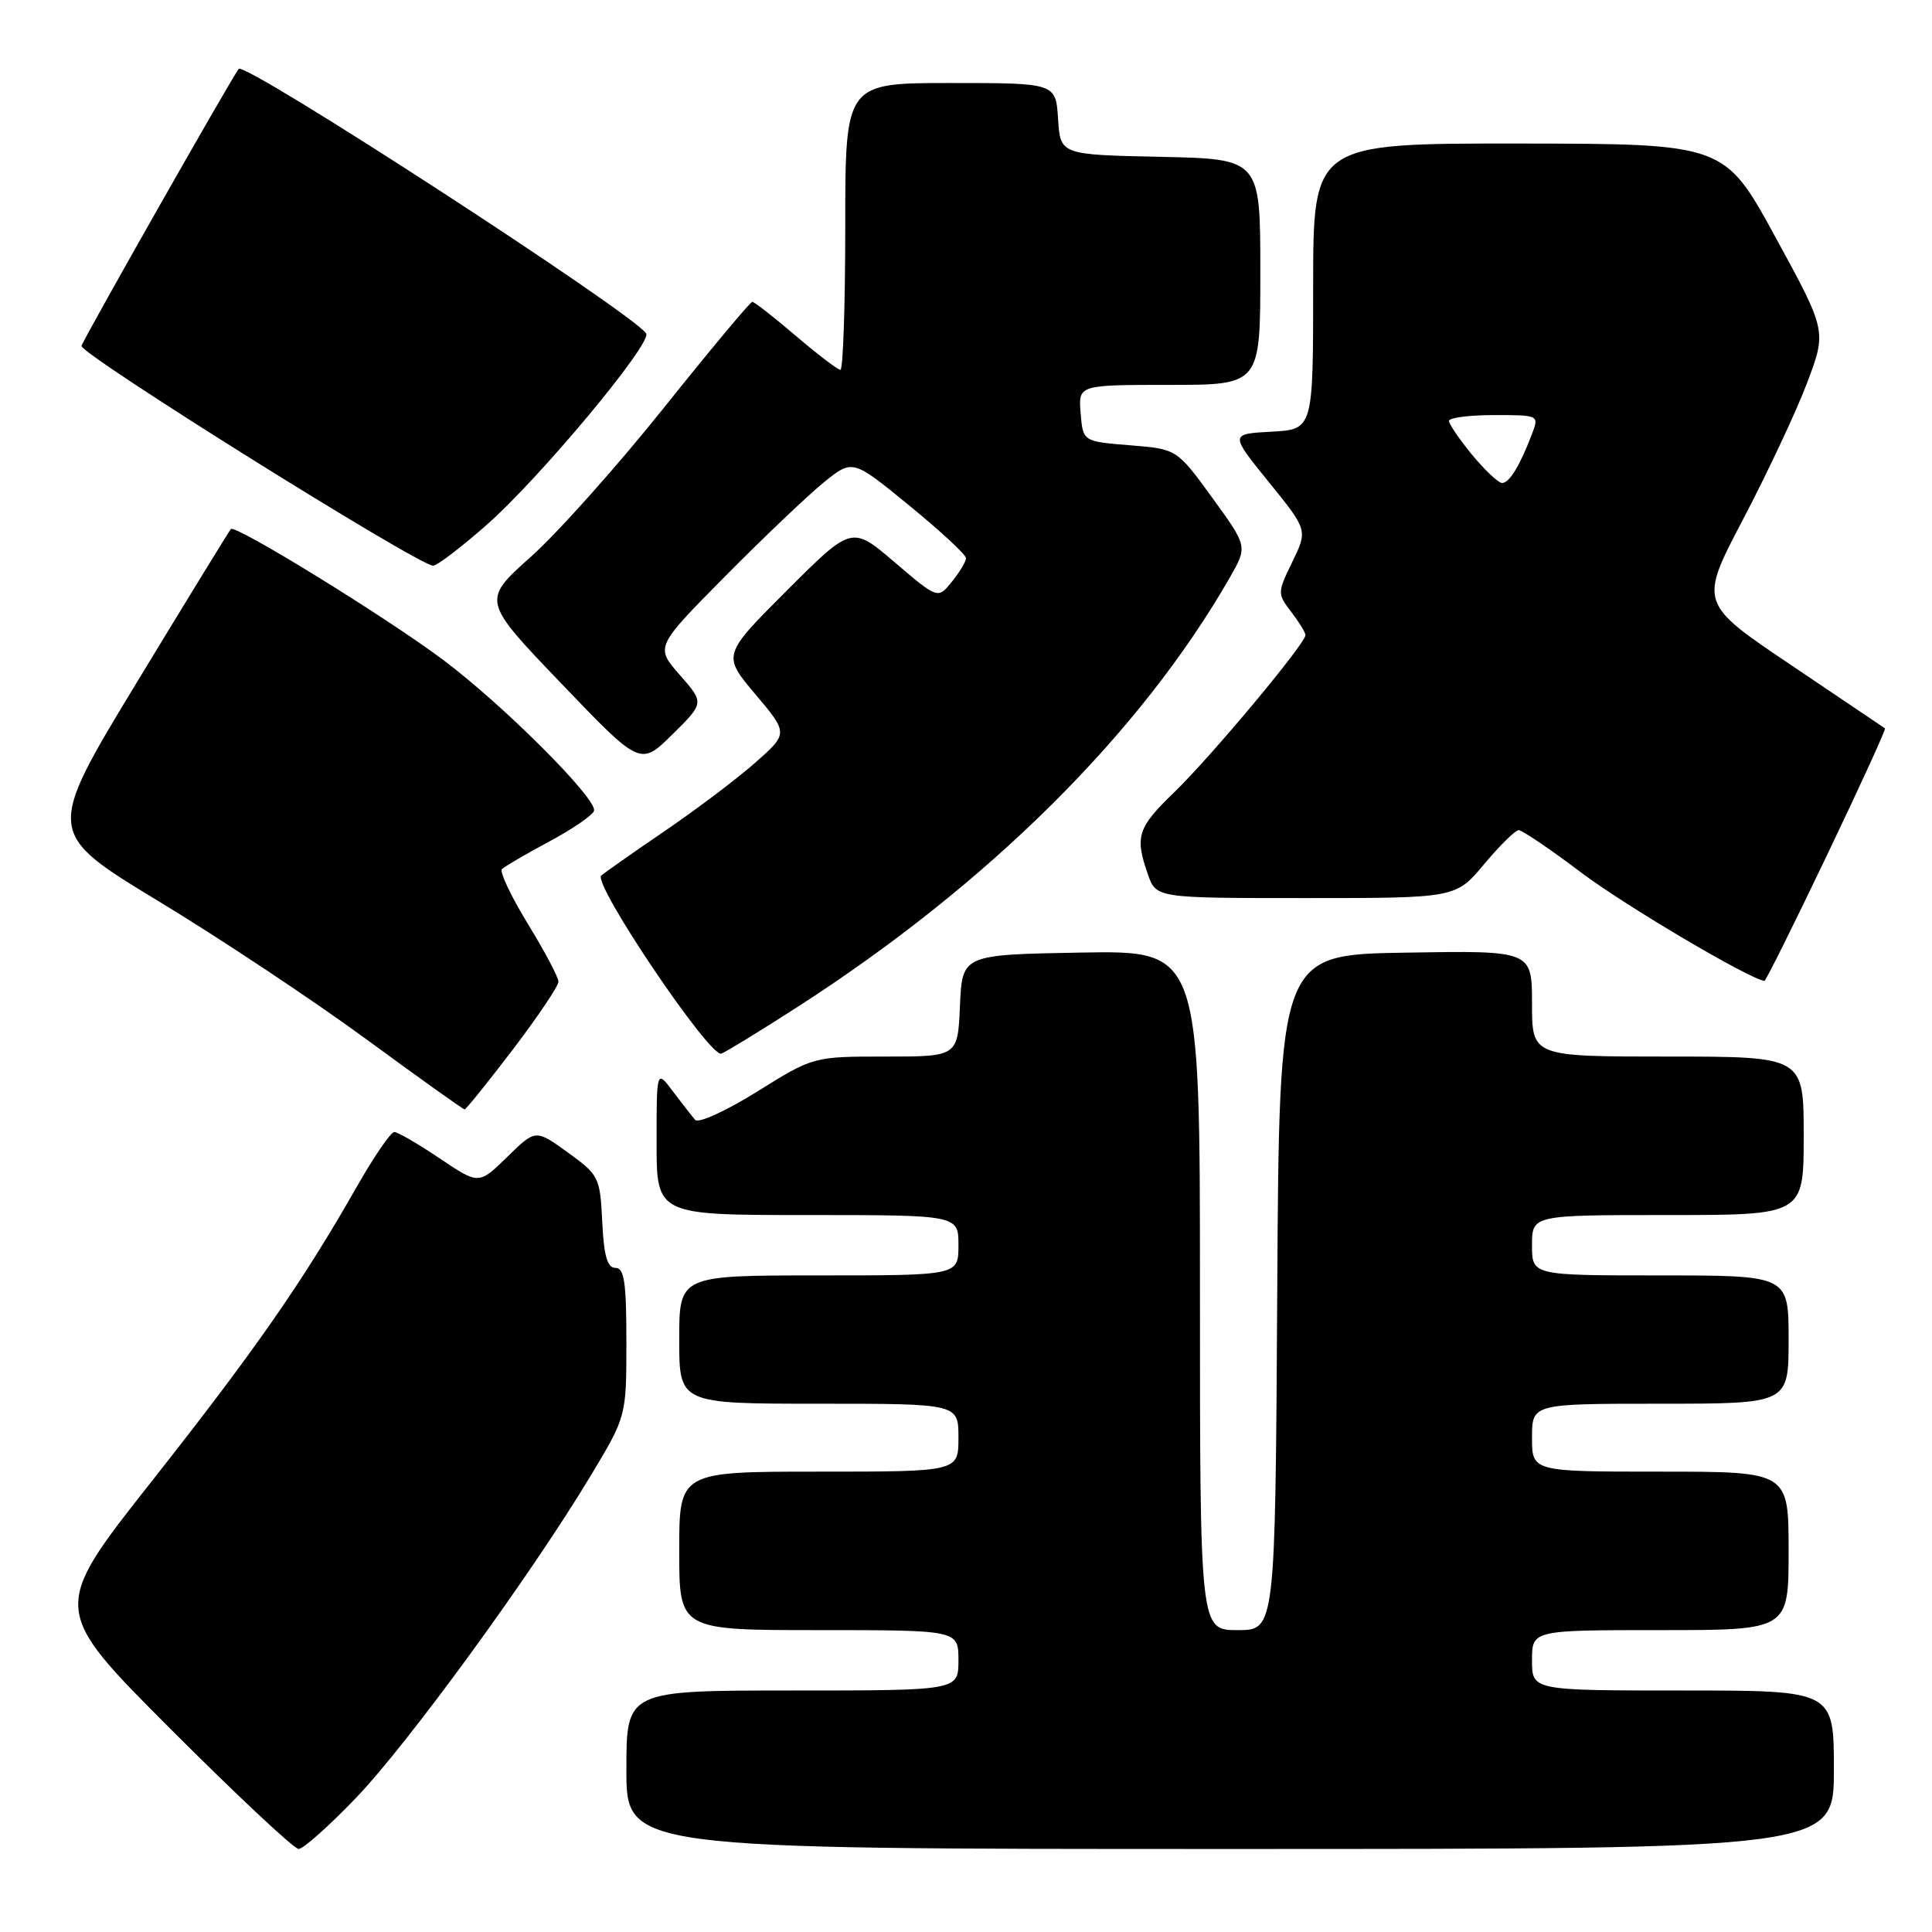 <?xml version="1.0" encoding="UTF-8" standalone="no"?>
<!DOCTYPE svg PUBLIC "-//W3C//DTD SVG 1.1//EN" "http://www.w3.org/Graphics/SVG/1.1/DTD/svg11.dtd" >
<svg xmlns="http://www.w3.org/2000/svg" xmlns:xlink="http://www.w3.org/1999/xlink" version="1.1" viewBox="0 0 256 256">
 <g >
 <path fill="currentColor"
d=" M 47.15 238.25 C 54.05 231.07 70.34 208.71 78.24 195.59 C 83.00 187.68 83.00 187.68 83.00 177.84 C 83.00 169.90 82.72 168.00 81.55 168.00 C 80.47 168.00 80.02 166.43 79.80 161.89 C 79.51 155.98 79.37 155.69 75.24 152.71 C 70.97 149.62 70.97 149.62 67.21 153.30 C 63.44 156.98 63.44 156.98 58.26 153.49 C 55.41 151.57 52.70 150.00 52.24 150.00 C 51.78 150.00 49.53 153.29 47.24 157.31 C 40.07 169.91 33.77 178.95 20.04 196.36 C 6.74 213.22 6.74 213.22 22.61 229.11 C 31.34 237.85 38.97 245.00 39.57 245.00 C 40.18 245.00 43.59 241.96 47.15 238.25 Z  M 243.00 234.50 C 243.00 224.00 243.00 224.00 223.00 224.00 C 203.00 224.00 203.00 224.00 203.00 220.00 C 203.00 216.00 203.00 216.00 220.00 216.00 C 237.00 216.00 237.00 216.00 237.00 205.50 C 237.00 195.00 237.00 195.00 220.00 195.00 C 203.00 195.00 203.00 195.00 203.00 190.50 C 203.00 186.00 203.00 186.00 220.00 186.00 C 237.00 186.00 237.00 186.00 237.00 177.50 C 237.00 169.00 237.00 169.00 220.00 169.00 C 203.00 169.00 203.00 169.00 203.00 165.00 C 203.00 161.00 203.00 161.00 221.00 161.00 C 239.00 161.00 239.00 161.00 239.00 150.50 C 239.00 140.00 239.00 140.00 221.00 140.00 C 203.00 140.00 203.00 140.00 203.00 132.98 C 203.00 125.95 203.00 125.95 186.25 126.23 C 169.50 126.50 169.50 126.50 169.24 171.25 C 168.98 216.00 168.98 216.00 163.99 216.00 C 159.00 216.00 159.00 216.00 159.00 170.97 C 159.00 125.95 159.00 125.95 143.25 126.22 C 127.50 126.50 127.50 126.50 127.20 133.25 C 126.91 140.00 126.91 140.00 117.34 140.00 C 107.77 140.00 107.77 140.00 100.33 144.64 C 96.22 147.20 92.54 148.88 92.11 148.39 C 91.69 147.90 90.37 146.20 89.17 144.62 C 87.00 141.73 87.00 141.73 87.00 151.37 C 87.00 161.00 87.00 161.00 107.00 161.00 C 127.00 161.00 127.00 161.00 127.00 165.00 C 127.00 169.00 127.00 169.00 108.50 169.00 C 90.00 169.00 90.00 169.00 90.00 177.50 C 90.00 186.00 90.00 186.00 108.50 186.00 C 127.00 186.00 127.00 186.00 127.00 190.50 C 127.00 195.00 127.00 195.00 108.50 195.00 C 90.00 195.00 90.00 195.00 90.00 205.50 C 90.00 216.00 90.00 216.00 108.50 216.00 C 127.00 216.00 127.00 216.00 127.00 220.00 C 127.00 224.00 127.00 224.00 105.00 224.00 C 83.00 224.00 83.00 224.00 83.00 234.50 C 83.00 245.00 83.00 245.00 163.00 245.00 C 243.00 245.00 243.00 245.00 243.00 234.50 Z  M 67.96 139.06 C 71.28 134.69 74.00 130.65 74.00 130.08 C 74.00 129.50 72.17 126.05 69.94 122.41 C 67.71 118.76 66.17 115.50 66.51 115.16 C 66.85 114.82 69.66 113.18 72.75 111.52 C 75.85 109.86 78.53 108.03 78.71 107.44 C 79.19 105.90 66.60 93.31 58.60 87.35 C 50.96 81.65 31.18 69.47 30.59 70.10 C 30.39 70.32 24.78 79.46 18.13 90.42 C 6.05 110.34 6.05 110.34 21.02 119.42 C 29.26 124.41 41.67 132.66 48.60 137.75 C 55.54 142.84 61.37 147.00 61.56 147.00 C 61.75 147.00 64.63 143.43 67.96 139.06 Z  M 105.65 133.44 C 131.03 117.11 151.22 97.04 163.00 76.45 C 165.31 72.40 165.31 72.40 160.63 65.95 C 155.94 59.50 155.94 59.50 149.72 59.00 C 143.50 58.50 143.50 58.50 143.19 54.75 C 142.88 51.00 142.88 51.00 154.94 51.00 C 167.00 51.00 167.00 51.00 167.00 36.03 C 167.00 21.06 167.00 21.06 153.75 20.78 C 140.50 20.50 140.50 20.50 140.20 15.75 C 139.89 11.00 139.89 11.00 125.95 11.00 C 112.00 11.00 112.00 11.00 112.00 30.00 C 112.00 40.45 111.71 49.00 111.36 49.00 C 111.00 49.00 108.35 46.97 105.45 44.50 C 102.55 42.02 99.96 40.00 99.68 40.00 C 99.41 40.00 94.16 46.29 88.01 53.98 C 81.87 61.67 73.92 70.58 70.35 73.77 C 63.85 79.58 63.85 79.58 74.35 90.54 C 84.85 101.50 84.85 101.50 89.09 97.32 C 93.33 93.14 93.33 93.14 90.07 89.43 C 86.82 85.72 86.82 85.72 96.16 76.29 C 101.30 71.10 107.18 65.51 109.24 63.85 C 112.98 60.85 112.98 60.85 120.49 66.99 C 124.62 70.37 128.00 73.50 128.00 73.95 C 128.00 74.41 127.16 75.81 126.13 77.08 C 124.27 79.39 124.27 79.39 118.57 74.52 C 112.87 69.65 112.87 69.65 104.29 78.22 C 95.71 86.80 95.71 86.80 100.09 91.99 C 104.47 97.19 104.47 97.19 99.99 101.13 C 97.52 103.30 92.12 107.37 88.00 110.17 C 83.88 112.98 80.13 115.61 79.67 116.02 C 78.49 117.08 94.08 140.19 95.58 139.61 C 96.25 139.35 100.79 136.57 105.65 133.44 Z  M 242.07 113.35 C 246.45 104.19 249.92 96.62 249.77 96.51 C 249.62 96.41 244.02 92.63 237.32 88.12 C 225.13 79.92 225.13 79.92 231.02 68.71 C 234.25 62.54 238.06 54.43 239.47 50.68 C 242.04 43.85 242.04 43.85 235.27 31.45 C 228.50 19.05 228.50 19.05 201.25 19.02 C 174.00 19.00 174.00 19.00 174.00 37.95 C 174.00 56.90 174.00 56.90 168.48 57.20 C 162.96 57.50 162.96 57.50 168.12 63.87 C 173.28 70.24 173.28 70.24 171.25 74.43 C 169.25 78.54 169.25 78.67 171.08 81.06 C 172.11 82.40 172.97 83.79 172.98 84.15 C 173.01 85.24 160.52 100.21 155.61 104.96 C 150.72 109.68 150.35 110.84 152.10 115.85 C 153.20 119.00 153.20 119.00 173.05 119.00 C 192.90 119.00 192.90 119.00 196.66 114.50 C 198.73 112.03 200.79 110.00 201.24 110.00 C 201.69 110.00 205.46 112.55 209.60 115.68 C 215.42 120.06 231.90 129.79 233.80 129.97 C 233.97 129.99 237.69 122.51 242.07 113.35 Z  M 64.45 69.58 C 71.49 63.40 86.42 45.49 85.62 44.19 C 84.00 41.58 32.42 8.08 31.63 9.13 C 30.54 10.57 11.03 44.95 10.80 45.83 C 10.53 46.86 55.33 74.87 57.39 74.96 C 57.88 74.98 61.06 72.56 64.45 69.58 Z  M 195.07 60.27 C 193.38 58.22 192.00 56.20 192.00 55.77 C 192.00 55.35 194.69 55.00 197.98 55.00 C 203.95 55.00 203.95 55.00 202.97 57.57 C 201.40 61.70 199.99 64.00 199.04 64.00 C 198.55 64.00 196.76 62.32 195.07 60.27 Z "/>
</g>
</svg>